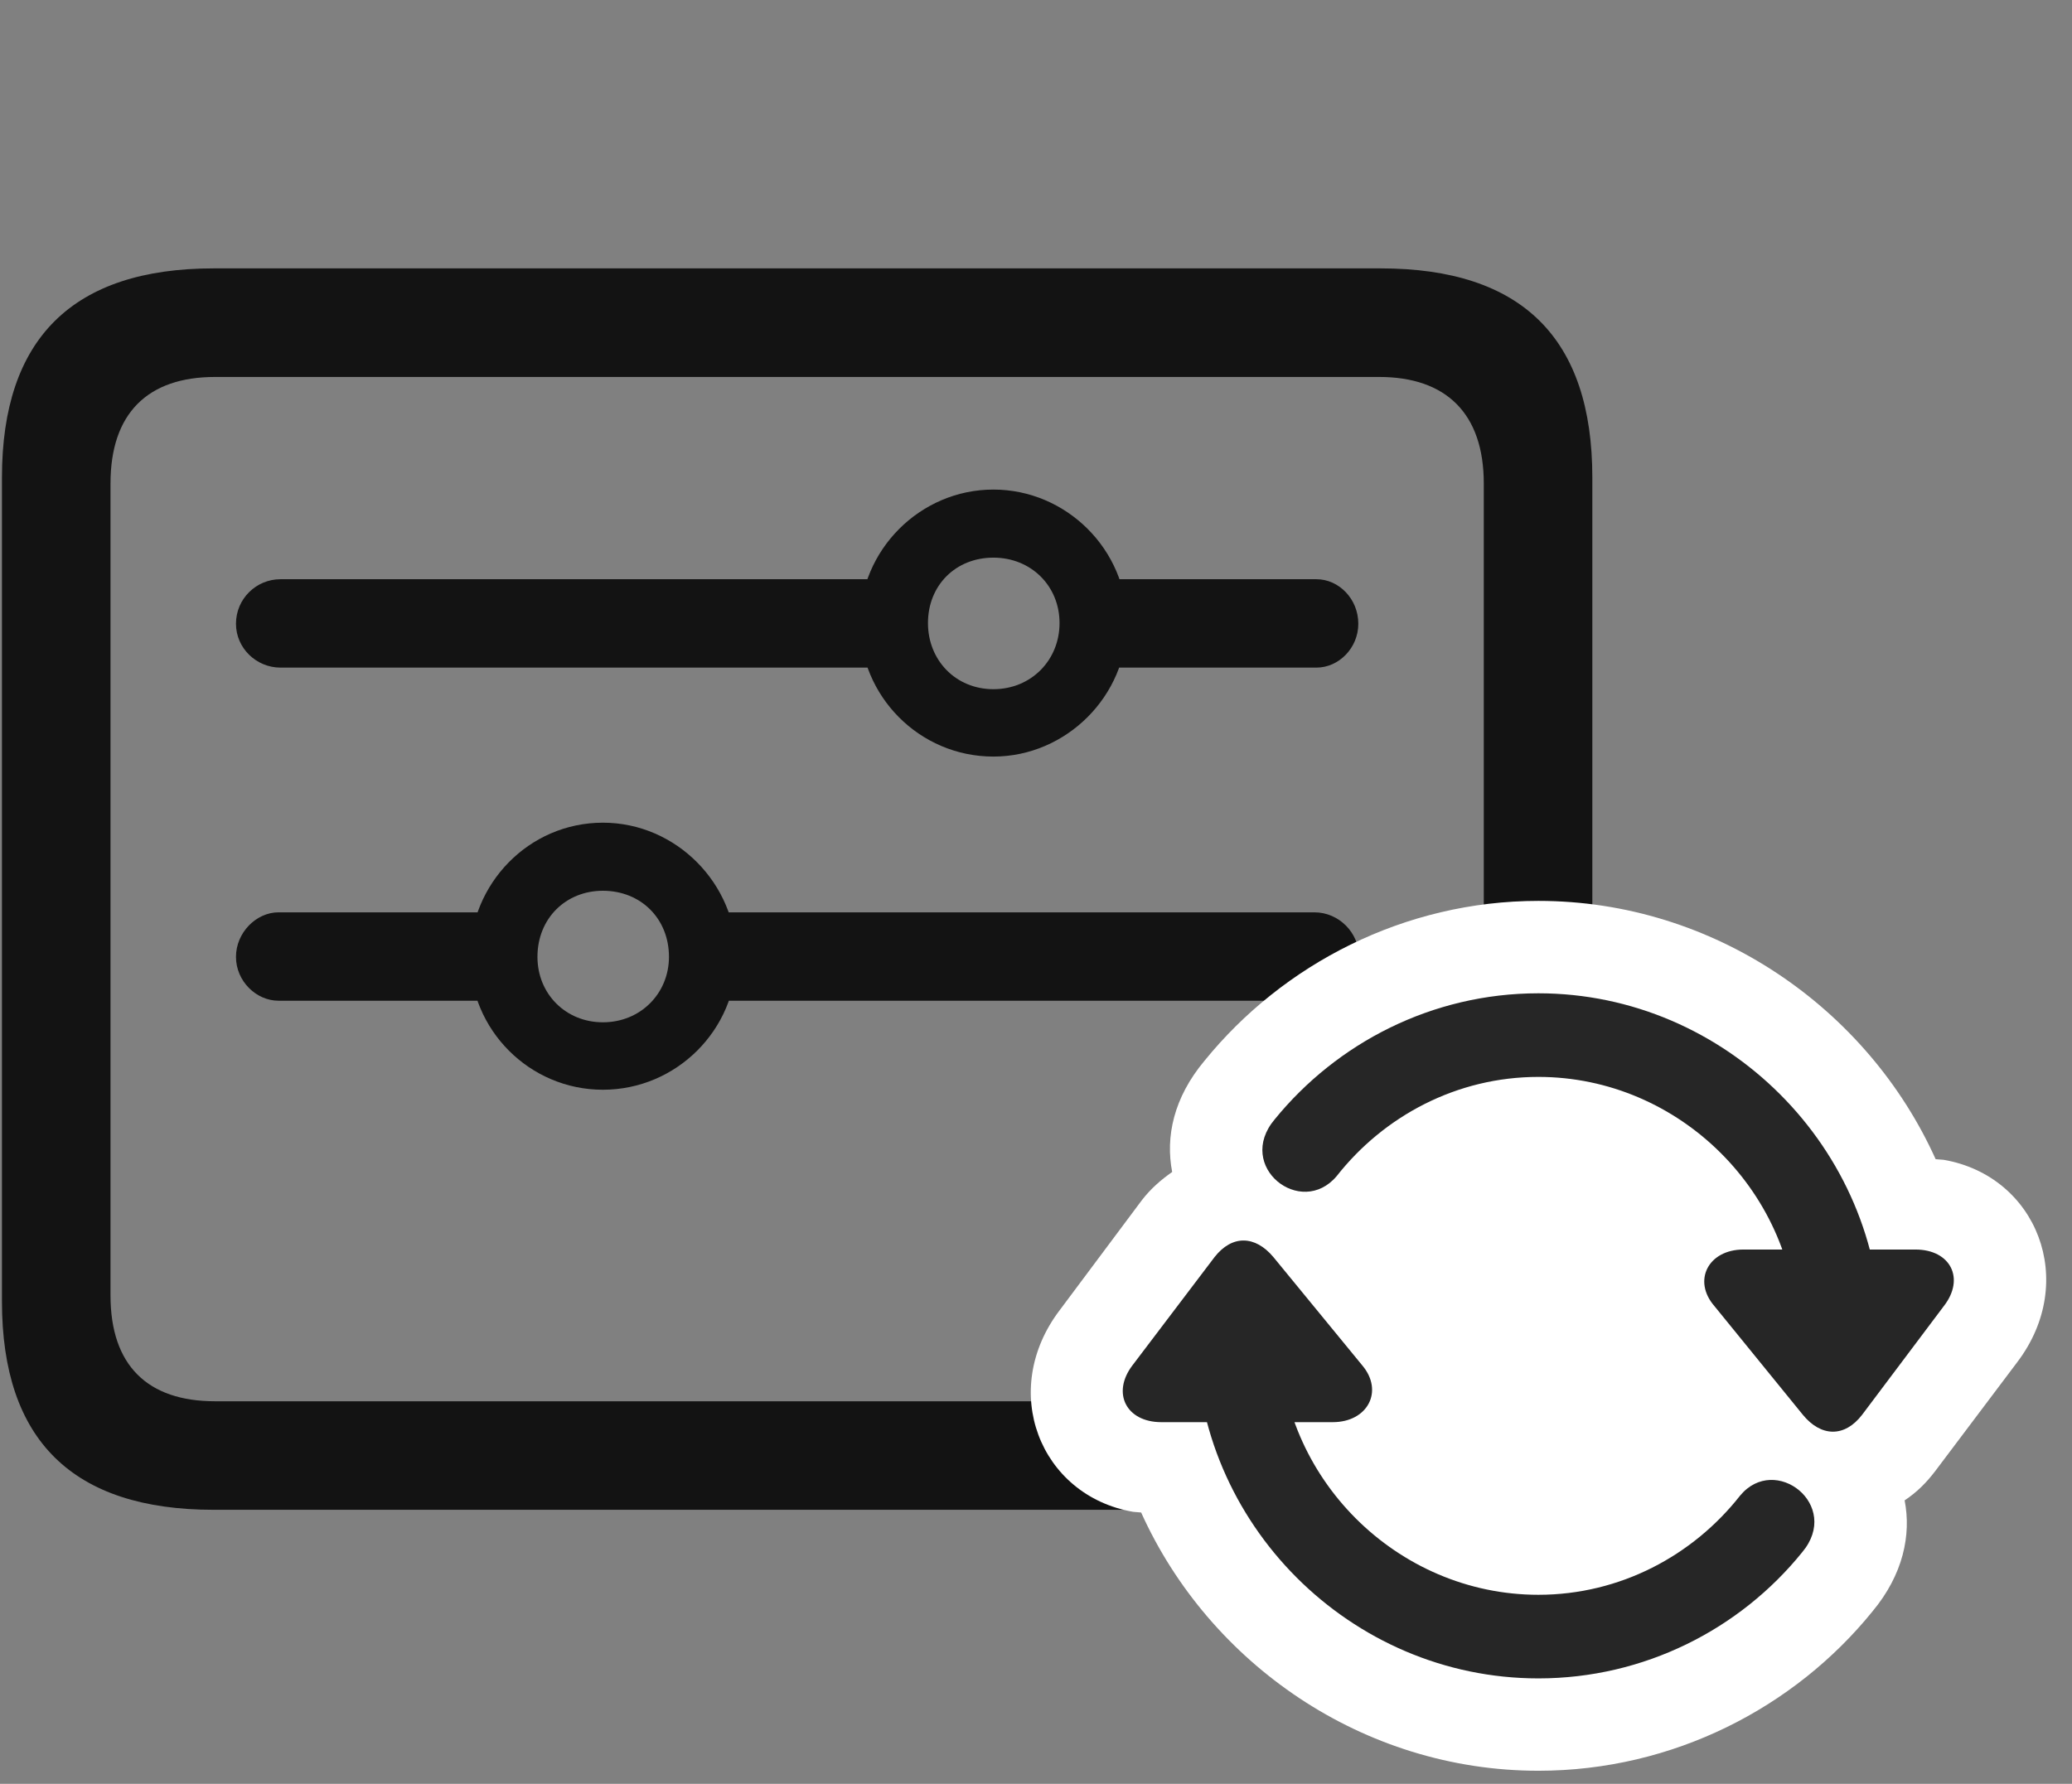 <svg width="36" height="31" viewBox="0 0 36 31" fill="none" xmlns="http://www.w3.org/2000/svg">
<rect x="0" y="0" width="36" height="31" fill="#808080" stroke="none"/>
<g clip-path="url(#clip0_2207_19490)">
<path d="M15.748 10.066H4.873C4.452 10.066 4.1 10.406 4.1 10.84C4.1 11.262 4.452 11.602 4.873 11.602H15.748V10.066ZM17.26 13.148C18.526 13.148 19.581 12.094 19.581 10.828C19.581 9.551 18.526 8.508 17.26 8.508C15.983 8.508 14.94 9.562 14.94 10.828C14.94 12.094 15.971 13.148 17.26 13.148ZM17.26 11.977C16.604 11.977 16.123 11.473 16.123 10.828C16.123 10.172 16.604 9.691 17.26 9.691C17.916 9.691 18.409 10.184 18.409 10.828C18.409 11.473 17.916 11.977 17.26 11.977ZM22.873 10.066H18.819V11.602H22.873C23.26 11.602 23.6 11.262 23.6 10.84C23.6 10.406 23.26 10.066 22.873 10.066ZM4.838 15.855C4.452 15.855 4.1 16.207 4.1 16.629C4.1 17.051 4.452 17.391 4.838 17.391H8.799V15.855H4.838ZM10.475 18.938C11.752 18.938 12.795 17.895 12.795 16.629C12.795 15.363 11.752 14.297 10.475 14.297C9.186 14.297 8.166 15.363 8.166 16.629C8.166 17.895 9.198 18.938 10.475 18.938ZM10.475 17.766C9.83 17.766 9.338 17.273 9.338 16.629C9.338 15.961 9.83 15.48 10.475 15.48C11.131 15.48 11.623 15.961 11.623 16.629C11.623 17.262 11.131 17.766 10.475 17.766ZM11.963 17.391H22.838C23.26 17.391 23.612 17.051 23.612 16.629C23.612 16.207 23.26 15.855 22.838 15.855H11.963V17.391ZM3.713 26.238H23.987C26.448 26.238 27.666 25.031 27.666 22.617V8.297C27.666 5.883 26.448 4.664 23.987 4.664H3.713C1.264 4.664 0.034 5.883 0.034 8.297V22.617C0.034 25.031 1.264 26.238 3.713 26.238ZM3.737 24.352C2.565 24.352 1.92 23.73 1.92 22.512V8.402C1.92 7.184 2.565 6.551 3.737 6.551H23.963C25.123 6.551 25.78 7.184 25.78 8.402V22.512C25.78 23.73 25.123 24.352 23.963 24.352H3.737Z" fill="black" fill-opacity="0.85"/>
<path d="M26.729 30.773C29.073 30.773 31.182 29.672 32.53 28.008C33.069 27.363 33.209 26.672 33.092 26.074C33.303 25.934 33.467 25.77 33.62 25.57L35.049 23.672C36.116 22.266 35.389 20.438 33.772 20.156L33.631 20.145C32.448 17.52 29.776 15.656 26.729 15.656C24.397 15.656 22.288 16.758 20.928 18.434C20.389 19.078 20.248 19.758 20.366 20.367C20.166 20.508 19.991 20.66 19.838 20.859L18.42 22.758C17.342 24.164 18.069 25.992 19.686 26.273L19.827 26.285C21.01 28.91 23.682 30.773 26.729 30.773Z" fill="white"/>
<path d="M30.233 25.992C29.413 27.035 28.147 27.715 26.729 27.715C24.268 27.715 22.229 25.676 22.229 23.215H20.776C20.776 26.473 23.459 29.168 26.729 29.168C28.569 29.168 30.233 28.312 31.311 26.977C32.002 26.156 30.842 25.254 30.233 25.992ZM21.104 21.844L19.674 23.73C19.311 24.211 19.569 24.715 20.178 24.715H23.155C23.764 24.715 24.045 24.176 23.67 23.73L22.123 21.844C21.807 21.469 21.409 21.457 21.104 21.844ZM23.225 20.438C24.045 19.395 25.311 18.715 26.729 18.715C29.19 18.715 31.229 20.754 31.229 23.215H32.682C32.682 19.957 29.987 17.262 26.729 17.262C24.877 17.262 23.225 18.129 22.147 19.453C21.456 20.273 22.604 21.176 23.225 20.438ZM32.354 24.586L33.772 22.699C34.147 22.219 33.889 21.715 33.28 21.715H30.291C29.682 21.715 29.401 22.254 29.788 22.699L31.323 24.586C31.639 24.973 32.049 24.984 32.354 24.586Z" fill="black" fill-opacity="0.85"/>
</g>
<defs>
<clipPath id="clip0_2207_19490">
<rect width="35.518" height="30.645" fill="white" transform="translate(0.034 0.129)"/>
</clipPath>
</defs>
</svg>
